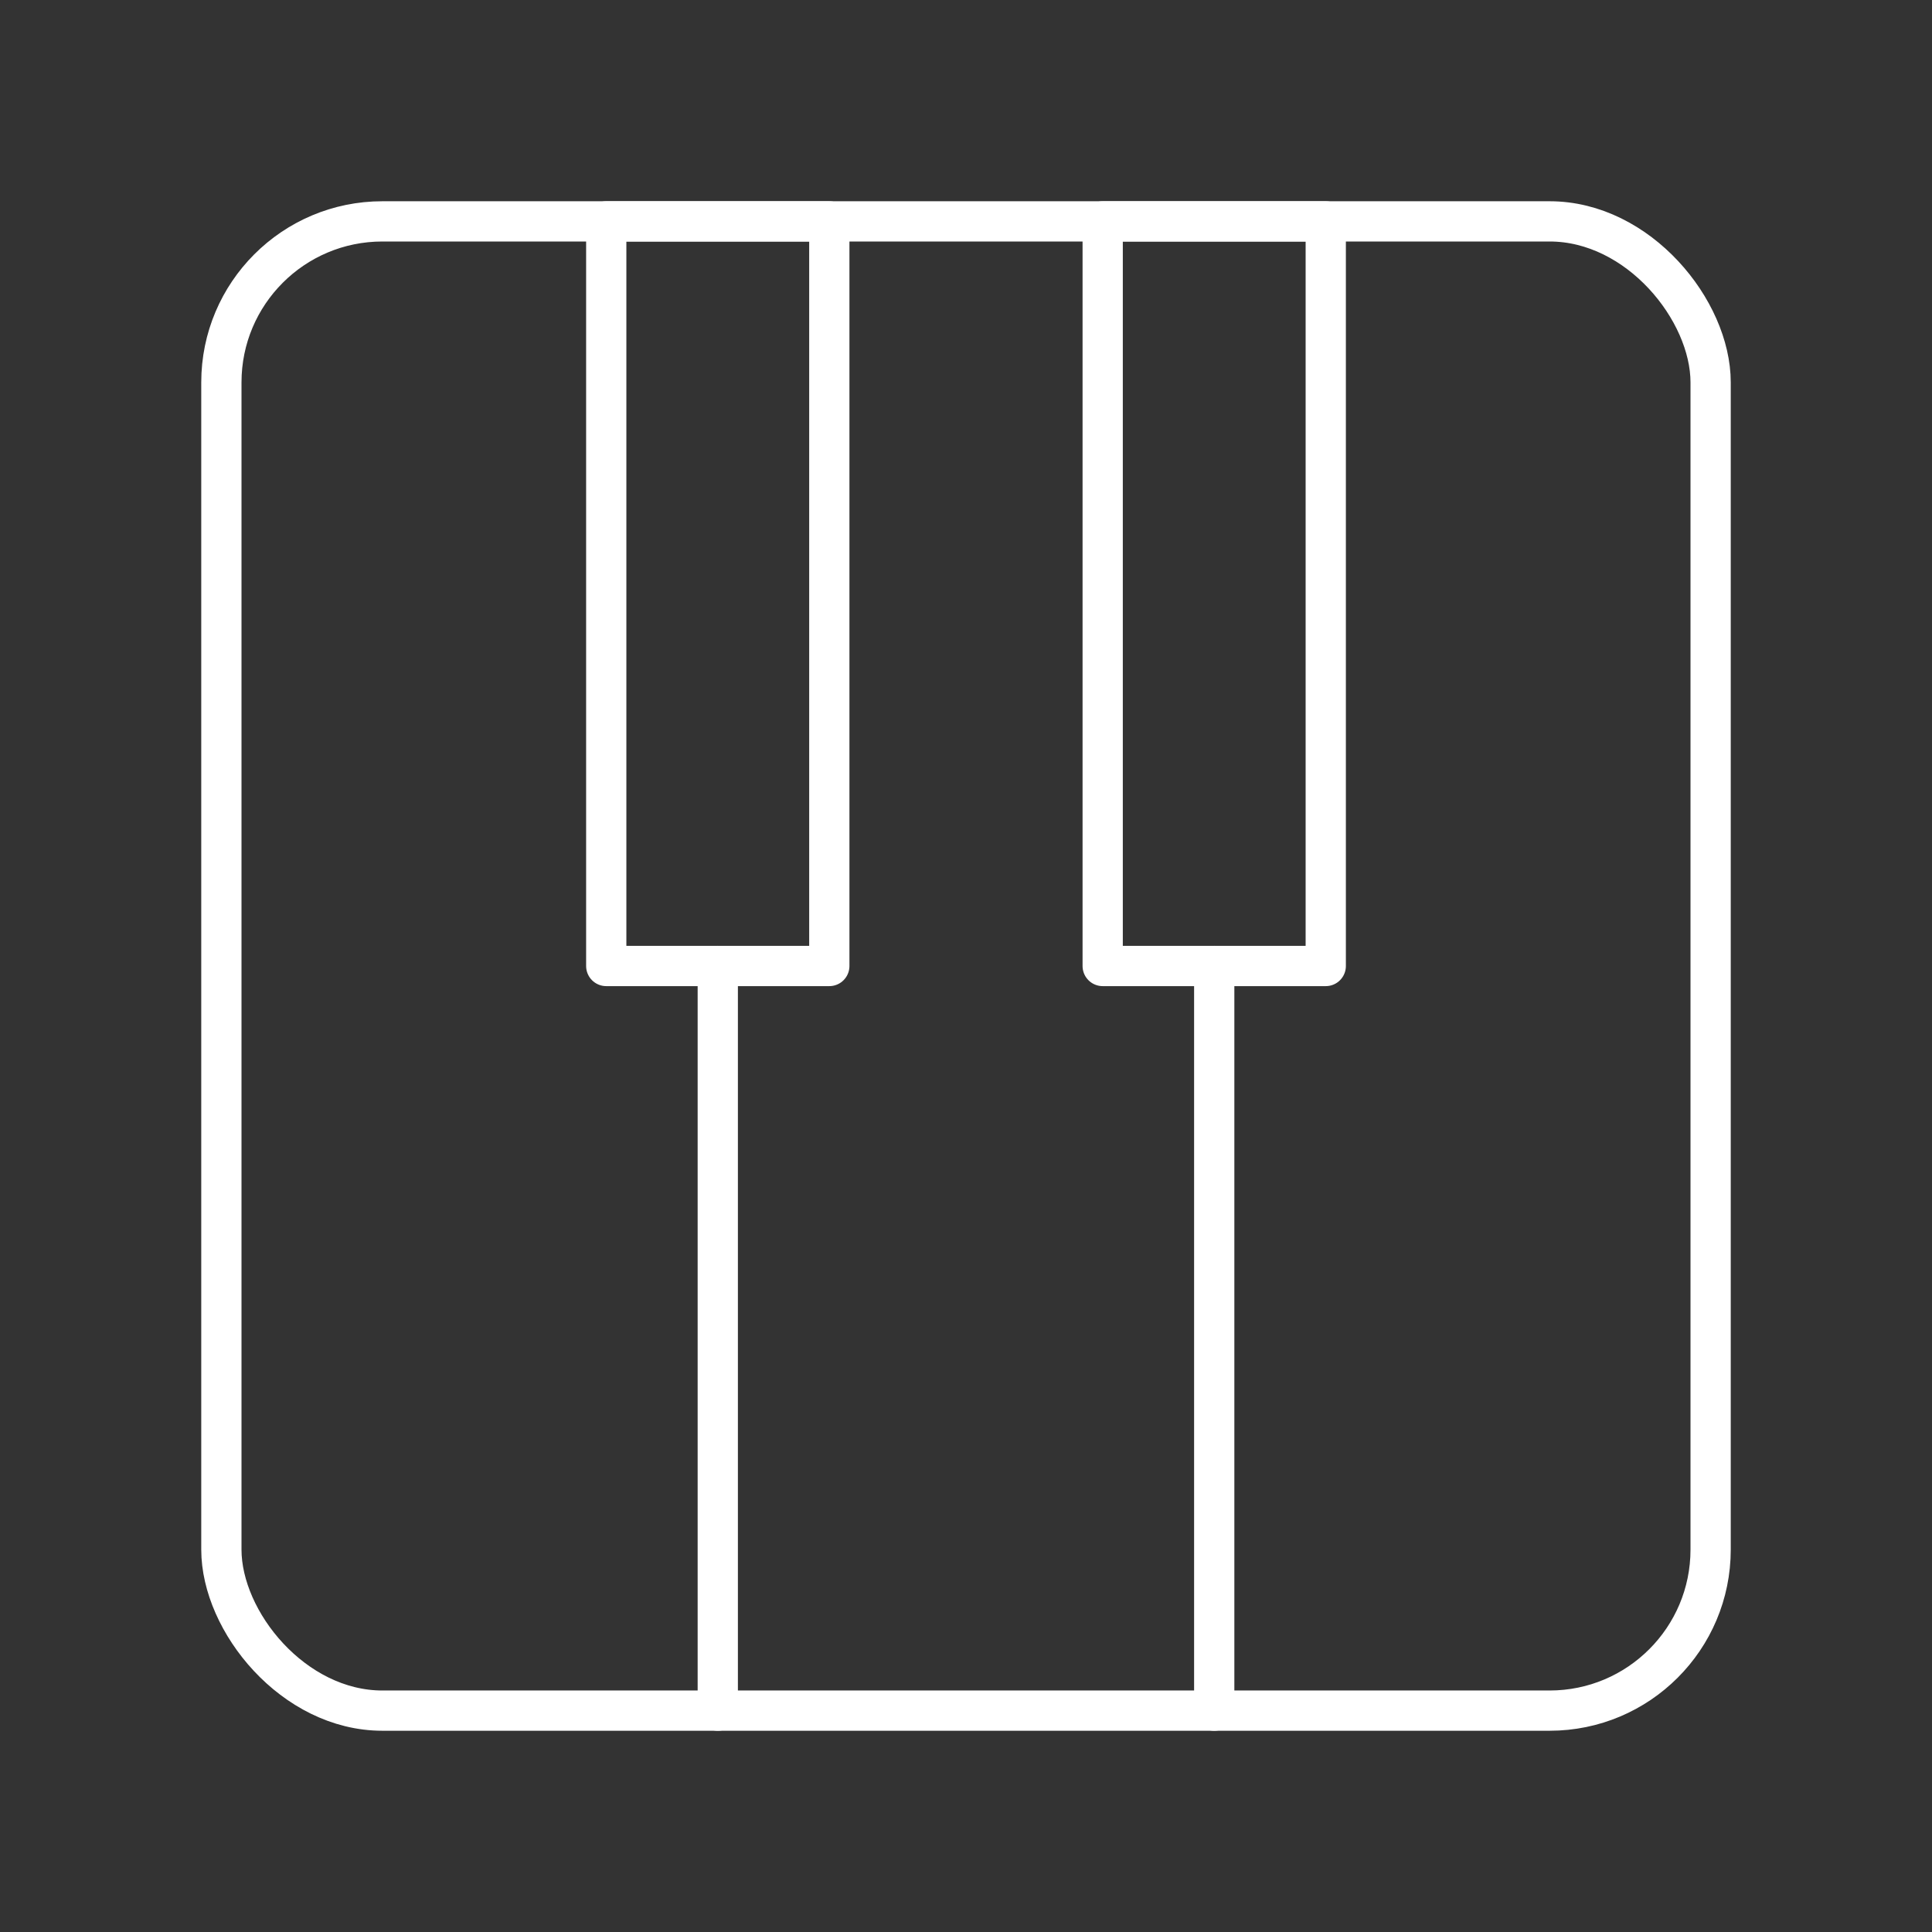<?xml version="1.0" encoding="UTF-8"?><svg id="a" xmlns="http://www.w3.org/2000/svg" viewBox="0 0 48 48"><rect x="0" y="0" width="48" height="48" fill="#333333" stroke="none"/><defs><style>.e{fill:none;stroke:#fff;stroke-linecap:round;stroke-linejoin:round;}</style></defs><rect class="e" x="5.5" y="5.5" width="37" height="37" rx="4" ry="4"/><line class="e" x1="17.833" y1="24" x2="17.833" y2="42.5"/><line class="e" x1="30.167" y1="24" x2="30.167" y2="42.5"/><rect class="e" x="15.062" y="5.5" width="5.542" height="18.5"/><rect class="e" x="27.396" y="5.5" width="5.542" height="18.5"/></svg>